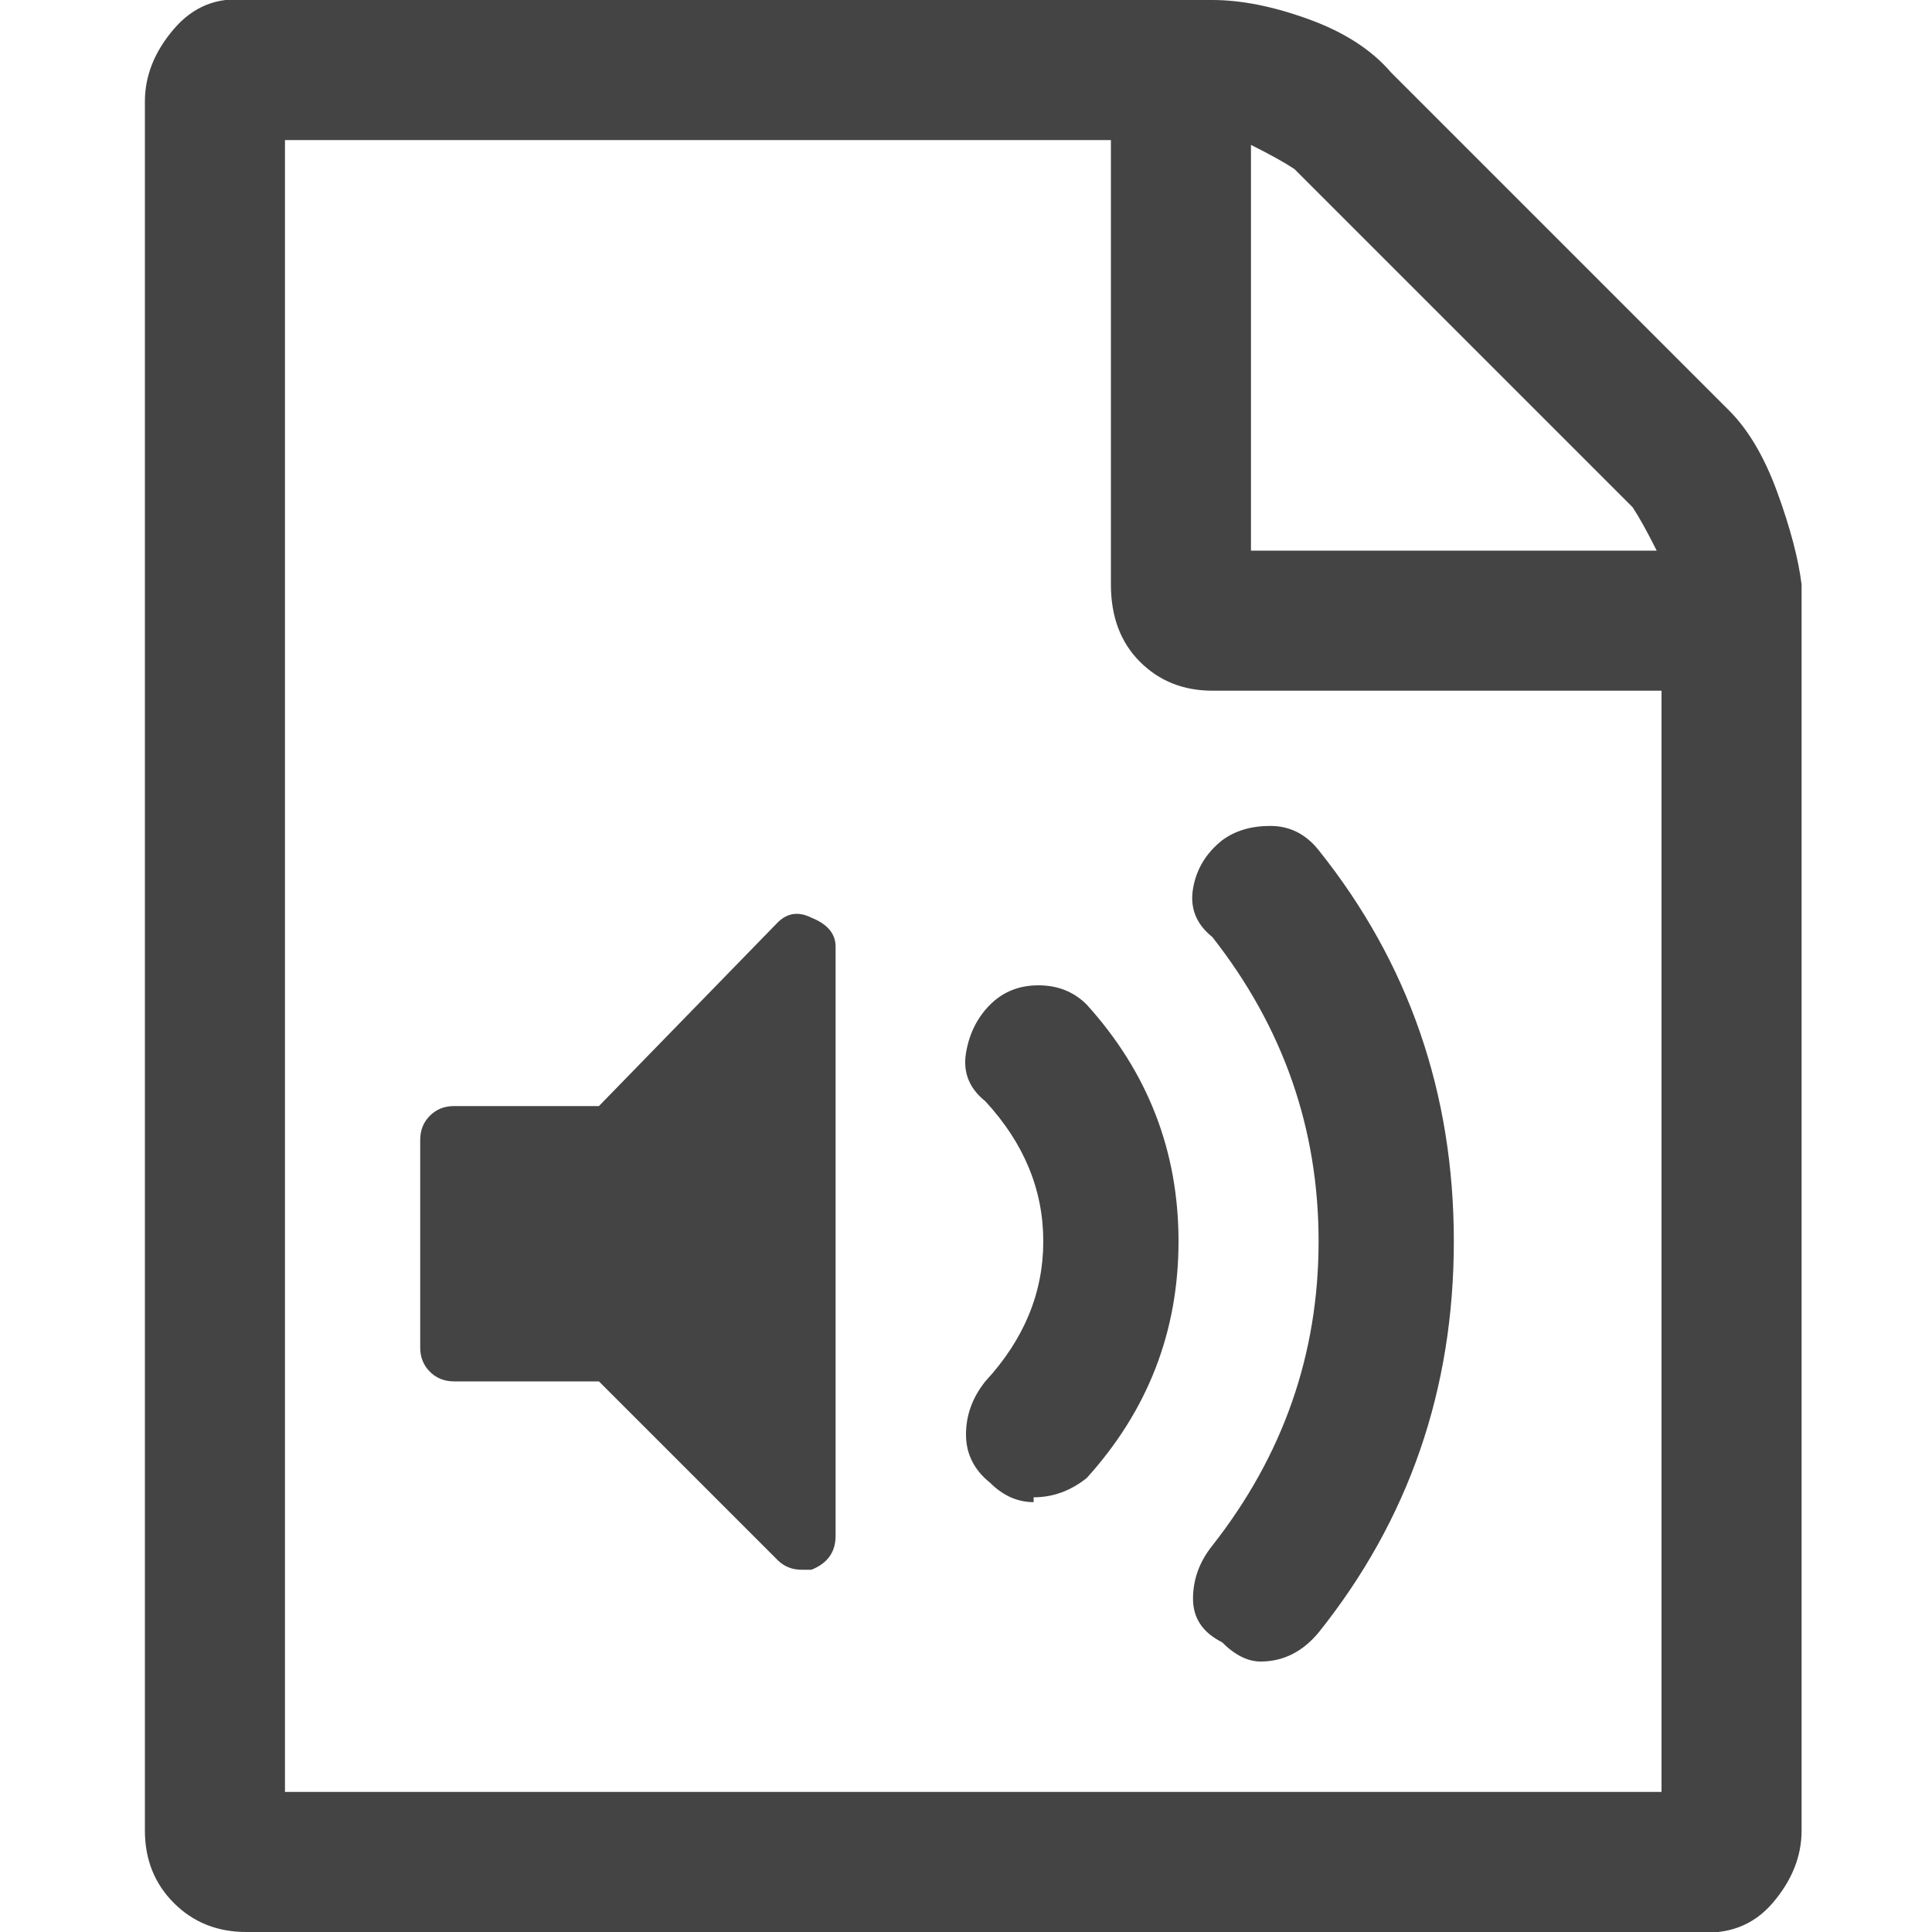 <?xml version="1.0"?><svg xmlns="http://www.w3.org/2000/svg" width="40" height="40" viewBox="0 0 40 40"><path fill="#444" d="m35.8 8.5q0.6 0.6 1 1.7t0.5 1.9v25.8q0 0.8-0.6 1.5t-1.6 0.6h-30q-0.9 0-1.5-0.6t-0.6-1.5v-35.8q0-0.8 0.6-1.5t1.5-0.6h20q0.9 0 2 0.4t1.7 1.1z m-9.9-5.5v8.4h8.4q-0.3-0.6-0.5-0.9l-7-7q-0.3-0.2-0.9-0.5z m8.5 34.1v-22.8h-9.3q-0.9 0-1.5-0.6t-0.6-1.6v-9.2h-17.1v34.2h28.5z m-17.6-18.1q0.5 0.2 0.5 0.6v12.2q0 0.5-0.5 0.7h-0.2q-0.3 0-0.5-0.2l-3.7-3.7h-3q-0.3 0-0.5-0.2t-0.2-0.5v-4.3q0-0.3 0.2-0.5t0.5-0.2h3l3.7-3.8q0.3-0.3 0.7-0.1z m9.3 15.4q0.7 0 1.2-0.6 2.8-3.5 2.8-8.1t-2.8-8.1q-0.4-0.5-1-0.5t-1 0.3q-0.5 0.4-0.6 1t0.4 1q2.2 2.8 2.2 6.3t-2.2 6.3q-0.4 0.5-0.4 1.1t0.6 0.9q0.4 0.4 0.8 0.4z m-4.7-3.4q0.6 0 1.1-0.4 1.9-2.1 1.9-4.9t-1.9-4.9q-0.4-0.4-1-0.4t-1 0.4-0.5 1 0.4 1q1.2 1.3 1.2 2.9t-1.2 2.9q-0.4 0.5-0.4 1.1t0.5 1q0.4 0.4 0.9 0.4z"></path></svg>